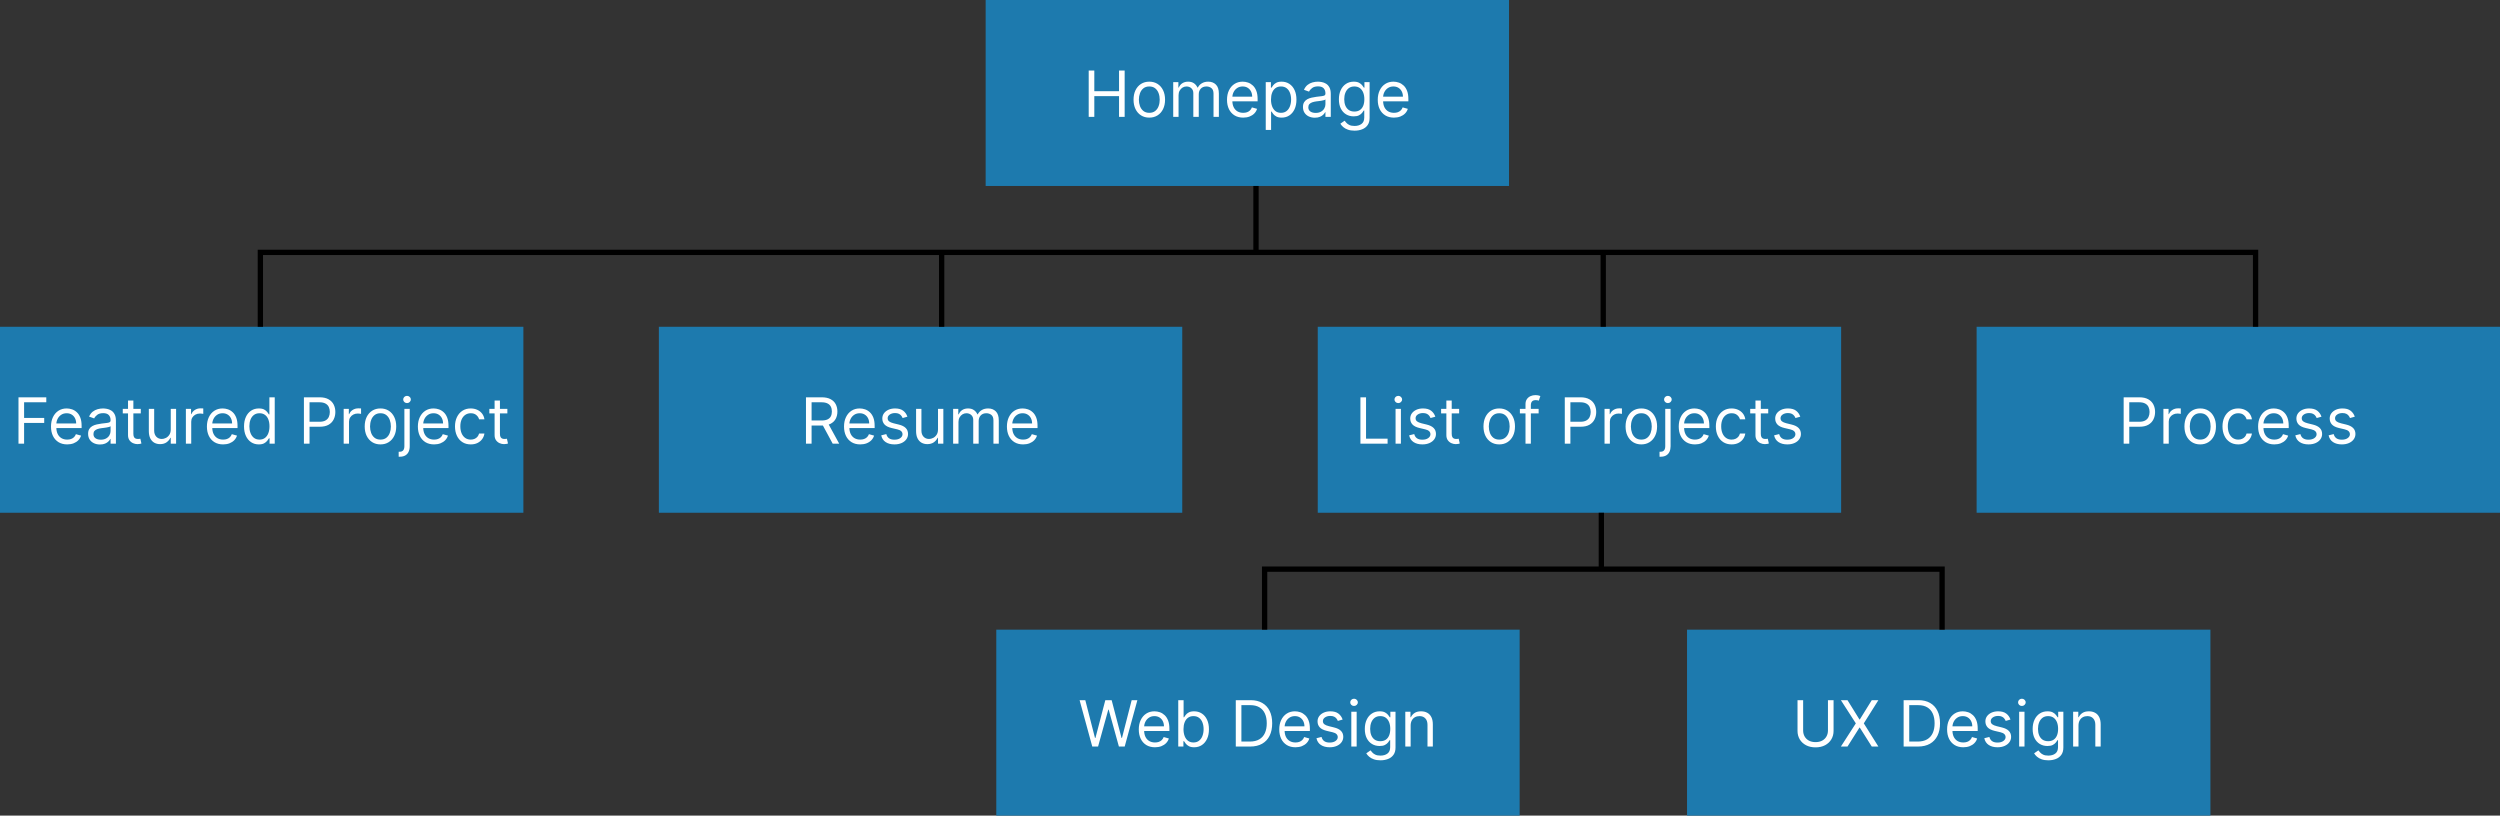 <svg width="941" height="307" viewBox="0 0 941 307" fill="none" xmlns="http://www.w3.org/2000/svg">
<rect x="0" y="0" width="941" height="307" fill="#333333" stroke="none"/>
<rect x="371" width="197" height="70" fill="#1D7AAE"/>
<path d="M409.786 44V26.546H411.899V34.318H421.206V26.546H423.32V44H421.206V36.193H411.899V44H409.786ZM432.597 44.273C431.415 44.273 430.378 43.992 429.486 43.429C428.599 42.867 427.906 42.08 427.406 41.068C426.912 40.057 426.665 38.875 426.665 37.523C426.665 36.159 426.912 34.969 427.406 33.952C427.906 32.935 428.599 32.145 429.486 31.582C430.378 31.02 431.415 30.739 432.597 30.739C433.778 30.739 434.813 31.02 435.699 31.582C436.591 32.145 437.284 32.935 437.778 33.952C438.278 34.969 438.528 36.159 438.528 37.523C438.528 38.875 438.278 40.057 437.778 41.068C437.284 42.08 436.591 42.867 435.699 43.429C434.813 43.992 433.778 44.273 432.597 44.273ZM432.597 42.466C433.494 42.466 434.233 42.236 434.812 41.776C435.392 41.315 435.821 40.71 436.099 39.96C436.378 39.21 436.517 38.398 436.517 37.523C436.517 36.648 436.378 35.832 436.099 35.077C435.821 34.321 435.392 33.71 434.812 33.244C434.233 32.778 433.494 32.545 432.597 32.545C431.699 32.545 430.96 32.778 430.381 33.244C429.801 33.71 429.372 34.321 429.094 35.077C428.815 35.832 428.676 36.648 428.676 37.523C428.676 38.398 428.815 39.21 429.094 39.96C429.372 40.71 429.801 41.315 430.381 41.776C430.96 42.236 431.699 42.466 432.597 42.466ZM441.599 44V30.909H443.542V32.955H443.712C443.985 32.256 444.425 31.713 445.033 31.327C445.641 30.935 446.371 30.739 447.224 30.739C448.087 30.739 448.806 30.935 449.38 31.327C449.96 31.713 450.411 32.256 450.735 32.955H450.871C451.207 32.278 451.71 31.741 452.38 31.344C453.05 30.94 453.854 30.739 454.792 30.739C455.962 30.739 456.92 31.105 457.664 31.838C458.408 32.565 458.781 33.699 458.781 35.239V44H456.769V35.239C456.769 34.273 456.505 33.582 455.977 33.168C455.448 32.753 454.826 32.545 454.11 32.545C453.19 32.545 452.477 32.824 451.971 33.381C451.465 33.932 451.212 34.631 451.212 35.477V44H449.167V35.034C449.167 34.29 448.925 33.69 448.442 33.236C447.96 32.776 447.337 32.545 446.576 32.545C446.053 32.545 445.565 32.685 445.11 32.963C444.661 33.242 444.298 33.628 444.019 34.122C443.746 34.611 443.61 35.176 443.61 35.818V44H441.599ZM467.947 44.273C466.685 44.273 465.597 43.994 464.683 43.438C463.773 42.875 463.072 42.091 462.577 41.085C462.089 40.074 461.844 38.898 461.844 37.557C461.844 36.216 462.089 35.034 462.577 34.011C463.072 32.983 463.759 32.182 464.64 31.608C465.526 31.028 466.56 30.739 467.742 30.739C468.424 30.739 469.097 30.852 469.762 31.079C470.427 31.307 471.032 31.676 471.577 32.188C472.123 32.693 472.558 33.364 472.881 34.199C473.205 35.034 473.367 36.062 473.367 37.284V38.136H463.276V36.398H471.322C471.322 35.659 471.174 35 470.879 34.42C470.589 33.841 470.174 33.383 469.634 33.048C469.1 32.713 468.469 32.545 467.742 32.545C466.941 32.545 466.248 32.744 465.663 33.142C465.083 33.534 464.637 34.045 464.325 34.676C464.012 35.307 463.856 35.983 463.856 36.705V37.864C463.856 38.852 464.026 39.69 464.367 40.378C464.714 41.06 465.194 41.58 465.808 41.938C466.421 42.29 467.134 42.466 467.947 42.466C468.475 42.466 468.952 42.392 469.379 42.244C469.81 42.091 470.183 41.864 470.495 41.562C470.808 41.256 471.049 40.875 471.219 40.42L473.163 40.966C472.958 41.625 472.614 42.205 472.131 42.705C471.648 43.199 471.052 43.585 470.342 43.864C469.631 44.136 468.833 44.273 467.947 44.273ZM476.427 48.909V30.909H478.37V32.989H478.609C478.756 32.761 478.961 32.472 479.222 32.119C479.489 31.761 479.87 31.443 480.364 31.165C480.864 30.881 481.54 30.739 482.393 30.739C483.495 30.739 484.467 31.014 485.308 31.565C486.148 32.117 486.805 32.898 487.276 33.909C487.748 34.92 487.984 36.114 487.984 37.489C487.984 38.875 487.748 40.077 487.276 41.094C486.805 42.105 486.151 42.889 485.316 43.446C484.481 43.997 483.518 44.273 482.427 44.273C481.586 44.273 480.913 44.133 480.407 43.855C479.901 43.571 479.512 43.25 479.239 42.892C478.967 42.528 478.756 42.227 478.609 41.989H478.438V48.909H476.427ZM478.404 37.455C478.404 38.443 478.549 39.315 478.839 40.071C479.129 40.821 479.552 41.409 480.109 41.835C480.665 42.256 481.347 42.466 482.154 42.466C482.995 42.466 483.697 42.244 484.259 41.801C484.827 41.352 485.254 40.75 485.538 39.994C485.827 39.233 485.972 38.386 485.972 37.455C485.972 36.534 485.83 35.705 485.546 34.966C485.268 34.222 484.844 33.633 484.276 33.202C483.714 32.764 483.006 32.545 482.154 32.545C481.336 32.545 480.648 32.753 480.092 33.168C479.535 33.577 479.114 34.151 478.83 34.889C478.546 35.622 478.404 36.477 478.404 37.455ZM494.904 44.307C494.075 44.307 493.322 44.151 492.646 43.838C491.969 43.52 491.433 43.062 491.035 42.466C490.637 41.864 490.438 41.136 490.438 40.284C490.438 39.534 490.586 38.926 490.881 38.46C491.177 37.989 491.572 37.619 492.066 37.352C492.56 37.085 493.106 36.886 493.702 36.756C494.305 36.619 494.91 36.511 495.518 36.432C496.313 36.33 496.958 36.253 497.452 36.202C497.952 36.145 498.316 36.051 498.543 35.92C498.776 35.79 498.893 35.562 498.893 35.239V35.17C498.893 34.33 498.663 33.676 498.202 33.21C497.748 32.744 497.058 32.511 496.131 32.511C495.171 32.511 494.418 32.722 493.873 33.142C493.327 33.562 492.944 34.011 492.722 34.489L490.813 33.807C491.154 33.011 491.609 32.392 492.177 31.949C492.751 31.5 493.376 31.188 494.052 31.011C494.734 30.829 495.404 30.739 496.063 30.739C496.484 30.739 496.967 30.79 497.512 30.892C498.063 30.989 498.594 31.19 499.106 31.497C499.623 31.804 500.052 32.267 500.393 32.886C500.734 33.506 500.904 34.335 500.904 35.375V44H498.893V42.227H498.79C498.654 42.511 498.427 42.815 498.109 43.139C497.79 43.463 497.367 43.739 496.839 43.966C496.31 44.193 495.665 44.307 494.904 44.307ZM495.211 42.5C496.006 42.5 496.677 42.344 497.222 42.031C497.773 41.719 498.188 41.315 498.467 40.821C498.751 40.327 498.893 39.807 498.893 39.261V37.42C498.808 37.523 498.62 37.617 498.33 37.702C498.046 37.781 497.717 37.852 497.342 37.915C496.972 37.972 496.612 38.023 496.259 38.068C495.913 38.108 495.631 38.142 495.415 38.17C494.893 38.239 494.404 38.349 493.95 38.503C493.501 38.651 493.137 38.875 492.859 39.176C492.586 39.472 492.45 39.875 492.45 40.386C492.45 41.085 492.708 41.614 493.225 41.972C493.748 42.324 494.41 42.5 495.211 42.5ZM509.859 49.182C508.888 49.182 508.053 49.057 507.354 48.807C506.655 48.562 506.072 48.239 505.607 47.835C505.146 47.438 504.78 47.011 504.507 46.557L506.109 45.432C506.291 45.67 506.521 45.943 506.8 46.25C507.078 46.562 507.459 46.832 507.942 47.06C508.43 47.293 509.07 47.409 509.859 47.409C510.916 47.409 511.788 47.153 512.476 46.642C513.163 46.131 513.507 45.33 513.507 44.239V41.58H513.337C513.189 41.818 512.979 42.114 512.706 42.466C512.439 42.812 512.053 43.122 511.547 43.395C511.047 43.662 510.371 43.795 509.518 43.795C508.462 43.795 507.513 43.545 506.672 43.045C505.837 42.545 505.175 41.818 504.686 40.864C504.203 39.909 503.962 38.75 503.962 37.386C503.962 36.045 504.197 34.878 504.669 33.883C505.141 32.883 505.797 32.111 506.638 31.565C507.479 31.014 508.45 30.739 509.553 30.739C510.405 30.739 511.081 30.881 511.581 31.165C512.087 31.443 512.473 31.761 512.74 32.119C513.013 32.472 513.223 32.761 513.371 32.989H513.575V30.909H515.518V44.375C515.518 45.5 515.263 46.415 514.751 47.119C514.246 47.83 513.564 48.349 512.706 48.679C511.854 49.014 510.905 49.182 509.859 49.182ZM509.791 41.989C510.598 41.989 511.28 41.804 511.837 41.435C512.393 41.065 512.817 40.534 513.107 39.841C513.396 39.148 513.541 38.318 513.541 37.352C513.541 36.409 513.399 35.577 513.115 34.855C512.831 34.133 512.411 33.568 511.854 33.159C511.297 32.75 510.609 32.545 509.791 32.545C508.939 32.545 508.229 32.761 507.661 33.193C507.098 33.625 506.675 34.205 506.391 34.932C506.112 35.659 505.973 36.466 505.973 37.352C505.973 38.261 506.115 39.065 506.399 39.764C506.689 40.457 507.115 41.003 507.678 41.401C508.246 41.793 508.95 41.989 509.791 41.989ZM524.689 44.273C523.428 44.273 522.339 43.994 521.425 43.438C520.516 42.875 519.814 42.091 519.32 41.085C518.831 40.074 518.587 38.898 518.587 37.557C518.587 36.216 518.831 35.034 519.32 34.011C519.814 32.983 520.501 32.182 521.382 31.608C522.268 31.028 523.303 30.739 524.484 30.739C525.166 30.739 525.839 30.852 526.504 31.079C527.169 31.307 527.774 31.676 528.32 32.188C528.865 32.693 529.3 33.364 529.624 34.199C529.947 35.034 530.109 36.062 530.109 37.284V38.136H520.018V36.398H528.064C528.064 35.659 527.916 35 527.621 34.42C527.331 33.841 526.916 33.383 526.376 33.048C525.842 32.713 525.212 32.545 524.484 32.545C523.683 32.545 522.99 32.744 522.405 33.142C521.825 33.534 521.379 34.045 521.067 34.676C520.754 35.307 520.598 35.983 520.598 36.705V37.864C520.598 38.852 520.768 39.69 521.109 40.378C521.456 41.06 521.936 41.58 522.55 41.938C523.163 42.29 523.876 42.466 524.689 42.466C525.217 42.466 525.695 42.392 526.121 42.244C526.553 42.091 526.925 41.864 527.237 41.562C527.55 41.256 527.791 40.875 527.962 40.42L529.905 40.966C529.7 41.625 529.357 42.205 528.874 42.705C528.391 43.199 527.794 43.585 527.084 43.864C526.374 44.136 525.575 44.273 524.689 44.273Z" fill="white"/>
<rect y="123" width="197" height="70" fill="#1D7AAE"/>
<path d="M6.957 167V149.545H17.423V151.42H9.071V157.318H16.639V159.193H9.071V167H6.957ZM25.298 167.273C24.037 167.273 22.949 166.994 22.034 166.438C21.125 165.875 20.423 165.091 19.929 164.085C19.44 163.074 19.196 161.898 19.196 160.557C19.196 159.216 19.44 158.034 19.929 157.011C20.423 155.983 21.111 155.182 21.991 154.608C22.878 154.028 23.912 153.739 25.094 153.739C25.776 153.739 26.449 153.852 27.114 154.08C27.778 154.307 28.384 154.676 28.929 155.188C29.474 155.693 29.909 156.364 30.233 157.199C30.557 158.034 30.719 159.062 30.719 160.284V161.136H20.628V159.398H28.673C28.673 158.659 28.526 158 28.23 157.42C27.94 156.841 27.526 156.384 26.986 156.048C26.452 155.713 25.821 155.545 25.094 155.545C24.293 155.545 23.599 155.744 23.014 156.142C22.435 156.534 21.989 157.045 21.676 157.676C21.364 158.307 21.207 158.983 21.207 159.705V160.864C21.207 161.852 21.378 162.69 21.719 163.378C22.065 164.06 22.546 164.58 23.159 164.938C23.773 165.29 24.486 165.466 25.298 165.466C25.827 165.466 26.304 165.392 26.73 165.244C27.162 165.091 27.534 164.864 27.847 164.562C28.159 164.256 28.401 163.875 28.571 163.42L30.514 163.966C30.31 164.625 29.966 165.205 29.483 165.705C29 166.199 28.403 166.585 27.693 166.864C26.983 167.136 26.185 167.273 25.298 167.273ZM37.631 167.307C36.801 167.307 36.048 167.151 35.372 166.838C34.696 166.52 34.159 166.062 33.761 165.466C33.364 164.864 33.165 164.136 33.165 163.284C33.165 162.534 33.312 161.926 33.608 161.46C33.903 160.989 34.298 160.619 34.793 160.352C35.287 160.085 35.832 159.886 36.429 159.756C37.031 159.619 37.636 159.511 38.244 159.432C39.04 159.33 39.685 159.253 40.179 159.202C40.679 159.145 41.043 159.051 41.27 158.92C41.503 158.79 41.619 158.562 41.619 158.239V158.17C41.619 157.33 41.389 156.676 40.929 156.21C40.474 155.744 39.784 155.511 38.858 155.511C37.898 155.511 37.145 155.722 36.599 156.142C36.054 156.562 35.67 157.011 35.449 157.489L33.54 156.807C33.881 156.011 34.335 155.392 34.903 154.949C35.477 154.5 36.102 154.187 36.778 154.011C37.46 153.83 38.131 153.739 38.79 153.739C39.21 153.739 39.693 153.79 40.239 153.892C40.79 153.989 41.321 154.19 41.832 154.497C42.349 154.804 42.778 155.267 43.119 155.886C43.46 156.506 43.631 157.335 43.631 158.375V167H41.619V165.227H41.517C41.381 165.511 41.153 165.815 40.835 166.139C40.517 166.463 40.094 166.739 39.565 166.966C39.037 167.193 38.392 167.307 37.631 167.307ZM37.938 165.5C38.733 165.5 39.403 165.344 39.949 165.031C40.5 164.719 40.915 164.315 41.193 163.821C41.477 163.327 41.619 162.807 41.619 162.261V160.42C41.534 160.523 41.347 160.616 41.057 160.702C40.773 160.781 40.443 160.852 40.068 160.915C39.699 160.972 39.338 161.023 38.986 161.068C38.639 161.108 38.358 161.142 38.142 161.17C37.619 161.239 37.131 161.349 36.676 161.503C36.227 161.651 35.864 161.875 35.585 162.176C35.312 162.472 35.176 162.875 35.176 163.386C35.176 164.085 35.435 164.614 35.952 164.972C36.474 165.324 37.136 165.5 37.938 165.5ZM52.995 153.909V155.614H46.211V153.909H52.995ZM48.188 150.773H50.2V163.25C50.2 163.818 50.282 164.244 50.447 164.528C50.617 164.807 50.833 164.994 51.094 165.091C51.361 165.182 51.643 165.227 51.938 165.227C52.16 165.227 52.342 165.216 52.484 165.193C52.626 165.165 52.739 165.142 52.825 165.125L53.234 166.932C53.097 166.983 52.907 167.034 52.663 167.085C52.418 167.142 52.109 167.17 51.734 167.17C51.166 167.17 50.609 167.048 50.063 166.804C49.523 166.56 49.075 166.188 48.717 165.688C48.364 165.188 48.188 164.557 48.188 163.795V150.773ZM64.271 161.648V153.909H66.282V167H64.271V164.784H64.134C63.827 165.449 63.35 166.014 62.702 166.48C62.055 166.94 61.236 167.17 60.248 167.17C59.43 167.17 58.702 166.991 58.066 166.634C57.43 166.27 56.93 165.724 56.566 164.997C56.202 164.264 56.021 163.341 56.021 162.227V153.909H58.032V162.091C58.032 163.045 58.299 163.807 58.833 164.375C59.373 164.943 60.06 165.227 60.896 165.227C61.396 165.227 61.904 165.099 62.421 164.844C62.944 164.588 63.381 164.196 63.734 163.668C64.092 163.139 64.271 162.466 64.271 161.648ZM69.966 167V153.909H71.909V155.886H72.046C72.284 155.239 72.716 154.713 73.341 154.31C73.966 153.906 74.671 153.705 75.454 153.705C75.602 153.705 75.787 153.707 76.008 153.713C76.23 153.719 76.398 153.727 76.511 153.739V155.784C76.443 155.767 76.287 155.741 76.043 155.707C75.804 155.668 75.551 155.648 75.284 155.648C74.648 155.648 74.079 155.781 73.579 156.048C73.085 156.31 72.693 156.673 72.403 157.139C72.119 157.599 71.977 158.125 71.977 158.716V167H69.966ZM83.986 167.273C82.724 167.273 81.636 166.994 80.722 166.438C79.812 165.875 79.111 165.091 78.617 164.085C78.128 163.074 77.883 161.898 77.883 160.557C77.883 159.216 78.128 158.034 78.617 157.011C79.111 155.983 79.798 155.182 80.679 154.608C81.565 154.028 82.599 153.739 83.781 153.739C84.463 153.739 85.136 153.852 85.801 154.08C86.466 154.307 87.071 154.676 87.617 155.188C88.162 155.693 88.597 156.364 88.921 157.199C89.244 158.034 89.406 159.062 89.406 160.284V161.136H79.315V159.398H87.361C87.361 158.659 87.213 158 86.918 157.42C86.628 156.841 86.213 156.384 85.673 156.048C85.139 155.713 84.508 155.545 83.781 155.545C82.98 155.545 82.287 155.744 81.702 156.142C81.122 156.534 80.676 157.045 80.364 157.676C80.051 158.307 79.895 158.983 79.895 159.705V160.864C79.895 161.852 80.065 162.69 80.406 163.378C80.753 164.06 81.233 164.58 81.847 164.938C82.46 165.29 83.173 165.466 83.986 165.466C84.514 165.466 84.992 165.392 85.418 165.244C85.849 165.091 86.222 164.864 86.534 164.562C86.847 164.256 87.088 163.875 87.258 163.42L89.202 163.966C88.997 164.625 88.653 165.205 88.171 165.705C87.688 166.199 87.091 166.585 86.381 166.864C85.671 167.136 84.872 167.273 83.986 167.273ZM97.409 167.273C96.318 167.273 95.355 166.997 94.52 166.446C93.685 165.889 93.031 165.105 92.56 164.094C92.088 163.077 91.852 161.875 91.852 160.489C91.852 159.114 92.088 157.92 92.56 156.909C93.031 155.898 93.688 155.116 94.528 154.565C95.369 154.014 96.341 153.739 97.443 153.739C98.296 153.739 98.969 153.881 99.463 154.165C99.963 154.443 100.344 154.761 100.605 155.119C100.872 155.472 101.08 155.761 101.227 155.989H101.398V149.545H103.409V167H101.466V164.989H101.227C101.08 165.227 100.869 165.528 100.597 165.892C100.324 166.25 99.935 166.571 99.429 166.855C98.923 167.134 98.25 167.273 97.409 167.273ZM97.682 165.466C98.489 165.466 99.171 165.256 99.727 164.835C100.284 164.409 100.707 163.821 100.997 163.071C101.287 162.315 101.432 161.443 101.432 160.455C101.432 159.477 101.29 158.622 101.006 157.889C100.722 157.151 100.301 156.577 99.744 156.168C99.188 155.753 98.5 155.545 97.682 155.545C96.829 155.545 96.119 155.764 95.551 156.202C94.989 156.634 94.565 157.222 94.281 157.966C94.003 158.705 93.864 159.534 93.864 160.455C93.864 161.386 94.006 162.233 94.29 162.994C94.579 163.75 95.006 164.352 95.568 164.801C96.136 165.244 96.841 165.466 97.682 165.466ZM114.395 167V149.545H120.293C121.662 149.545 122.781 149.793 123.651 150.287C124.526 150.776 125.173 151.438 125.594 152.273C126.014 153.108 126.224 154.04 126.224 155.068C126.224 156.097 126.014 157.031 125.594 157.872C125.179 158.713 124.537 159.384 123.668 159.884C122.798 160.378 121.685 160.625 120.327 160.625H116.099V158.75H120.259C121.196 158.75 121.949 158.588 122.517 158.264C123.085 157.94 123.497 157.503 123.753 156.952C124.014 156.395 124.145 155.767 124.145 155.068C124.145 154.369 124.014 153.744 123.753 153.193C123.497 152.642 123.082 152.21 122.509 151.898C121.935 151.58 121.173 151.42 120.224 151.42H116.509V167H114.395ZM129.357 167V153.909H131.3V155.886H131.436C131.675 155.239 132.107 154.713 132.732 154.31C133.357 153.906 134.061 153.705 134.845 153.705C134.993 153.705 135.178 153.707 135.399 153.713C135.621 153.719 135.788 153.727 135.902 153.739V155.784C135.834 155.767 135.678 155.741 135.433 155.707C135.195 155.668 134.942 155.648 134.675 155.648C134.038 155.648 133.47 155.781 132.97 156.048C132.476 156.31 132.084 156.673 131.794 157.139C131.51 157.599 131.368 158.125 131.368 158.716V167H129.357ZM143.206 167.273C142.024 167.273 140.987 166.991 140.095 166.429C139.209 165.866 138.516 165.08 138.016 164.068C137.521 163.057 137.274 161.875 137.274 160.523C137.274 159.159 137.521 157.969 138.016 156.952C138.516 155.935 139.209 155.145 140.095 154.582C140.987 154.02 142.024 153.739 143.206 153.739C144.388 153.739 145.422 154.02 146.308 154.582C147.2 155.145 147.893 155.935 148.388 156.952C148.888 157.969 149.138 159.159 149.138 160.523C149.138 161.875 148.888 163.057 148.388 164.068C147.893 165.08 147.2 165.866 146.308 166.429C145.422 166.991 144.388 167.273 143.206 167.273ZM143.206 165.466C144.104 165.466 144.842 165.236 145.422 164.776C146.001 164.315 146.43 163.71 146.709 162.96C146.987 162.21 147.126 161.398 147.126 160.523C147.126 159.648 146.987 158.832 146.709 158.077C146.43 157.321 146.001 156.71 145.422 156.244C144.842 155.778 144.104 155.545 143.206 155.545C142.308 155.545 141.57 155.778 140.99 156.244C140.411 156.71 139.982 157.321 139.703 158.077C139.425 158.832 139.286 159.648 139.286 160.523C139.286 161.398 139.425 162.21 139.703 162.96C139.982 163.71 140.411 164.315 140.99 164.776C141.57 165.236 142.308 165.466 143.206 165.466ZM152.208 153.909H154.219V167.955C154.219 168.761 154.08 169.46 153.802 170.051C153.529 170.642 153.114 171.099 152.558 171.423C152.006 171.747 151.31 171.909 150.469 171.909C150.401 171.909 150.333 171.909 150.265 171.909C150.197 171.909 150.129 171.909 150.06 171.909V170.034C150.129 170.034 150.191 170.034 150.248 170.034C150.305 170.034 150.367 170.034 150.435 170.034C151.049 170.034 151.498 169.852 151.782 169.489C152.066 169.131 152.208 168.619 152.208 167.955V153.909ZM153.197 151.727C152.805 151.727 152.467 151.594 152.183 151.327C151.904 151.06 151.765 150.739 151.765 150.364C151.765 149.989 151.904 149.668 152.183 149.401C152.467 149.134 152.805 149 153.197 149C153.589 149 153.924 149.134 154.202 149.401C154.487 149.668 154.629 149.989 154.629 150.364C154.629 150.739 154.487 151.06 154.202 151.327C153.924 151.594 153.589 151.727 153.197 151.727ZM163.392 167.273C162.131 167.273 161.043 166.994 160.128 166.438C159.219 165.875 158.517 165.091 158.023 164.085C157.534 163.074 157.29 161.898 157.29 160.557C157.29 159.216 157.534 158.034 158.023 157.011C158.517 155.983 159.205 155.182 160.085 154.608C160.972 154.028 162.006 153.739 163.188 153.739C163.869 153.739 164.543 153.852 165.207 154.08C165.872 154.307 166.477 154.676 167.023 155.188C167.568 155.693 168.003 156.364 168.327 157.199C168.651 158.034 168.812 159.062 168.812 160.284V161.136H158.722V159.398H166.767C166.767 158.659 166.619 158 166.324 157.42C166.034 156.841 165.619 156.384 165.08 156.048C164.545 155.713 163.915 155.545 163.188 155.545C162.386 155.545 161.693 155.744 161.108 156.142C160.528 156.534 160.082 157.045 159.77 157.676C159.457 158.307 159.301 158.983 159.301 159.705V160.864C159.301 161.852 159.472 162.69 159.812 163.378C160.159 164.06 160.639 164.58 161.253 164.938C161.866 165.29 162.58 165.466 163.392 165.466C163.92 165.466 164.398 165.392 164.824 165.244C165.256 165.091 165.628 164.864 165.94 164.562C166.253 164.256 166.494 163.875 166.665 163.42L168.608 163.966C168.403 164.625 168.06 165.205 167.577 165.705C167.094 166.199 166.497 166.585 165.787 166.864C165.077 167.136 164.278 167.273 163.392 167.273ZM177.19 167.273C175.963 167.273 174.906 166.983 174.02 166.403C173.134 165.824 172.452 165.026 171.974 164.009C171.497 162.991 171.259 161.83 171.259 160.523C171.259 159.193 171.503 158.02 171.991 157.003C172.486 155.98 173.173 155.182 174.054 154.608C174.94 154.028 175.974 153.739 177.156 153.739C178.077 153.739 178.906 153.909 179.645 154.25C180.384 154.591 180.989 155.068 181.46 155.682C181.932 156.295 182.224 157.011 182.338 157.83H180.327C180.173 157.233 179.832 156.705 179.304 156.244C178.781 155.778 178.077 155.545 177.19 155.545C176.406 155.545 175.719 155.75 175.128 156.159C174.543 156.562 174.085 157.134 173.756 157.872C173.432 158.605 173.27 159.466 173.27 160.455C173.27 161.466 173.429 162.347 173.747 163.097C174.071 163.847 174.526 164.429 175.111 164.844C175.702 165.259 176.395 165.466 177.19 165.466C177.713 165.466 178.188 165.375 178.614 165.193C179.04 165.011 179.401 164.75 179.696 164.409C179.991 164.068 180.202 163.659 180.327 163.182H182.338C182.224 163.955 181.943 164.651 181.494 165.27C181.051 165.884 180.463 166.372 179.73 166.736C179.003 167.094 178.156 167.273 177.19 167.273ZM190.972 153.909V155.614H184.188V153.909H190.972ZM186.165 150.773H188.176V163.25C188.176 163.818 188.259 164.244 188.423 164.528C188.594 164.807 188.81 164.994 189.071 165.091C189.338 165.182 189.619 165.227 189.915 165.227C190.136 165.227 190.318 165.216 190.46 165.193C190.602 165.165 190.716 165.142 190.801 165.125L191.21 166.932C191.074 166.983 190.884 167.034 190.639 167.085C190.395 167.142 190.085 167.17 189.71 167.17C189.142 167.17 188.585 167.048 188.04 166.804C187.5 166.56 187.051 166.188 186.693 165.688C186.341 165.188 186.165 164.557 186.165 163.795V150.773Z" fill="white"/>
<rect x="744" y="123" width="197" height="70" fill="#1D7AAE"/>
<path d="M799.344 167V149.545H805.242C806.611 149.545 807.73 149.793 808.6 150.287C809.475 150.776 810.123 151.438 810.543 152.273C810.963 153.108 811.174 154.04 811.174 155.068C811.174 156.097 810.963 157.031 810.543 157.872C810.128 158.713 809.486 159.384 808.617 159.884C807.748 160.378 806.634 160.625 805.276 160.625H801.049V158.75H805.208C806.145 158.75 806.898 158.588 807.466 158.264C808.034 157.94 808.446 157.503 808.702 156.952C808.963 156.395 809.094 155.767 809.094 155.068C809.094 154.369 808.963 153.744 808.702 153.193C808.446 152.642 808.032 152.21 807.458 151.898C806.884 151.58 806.123 151.42 805.174 151.42H801.458V167H799.344ZM814.306 167V153.909H816.249V155.886H816.385C816.624 155.239 817.056 154.713 817.681 154.31C818.306 153.906 819.01 153.705 819.794 153.705C819.942 153.705 820.127 153.707 820.348 153.713C820.57 153.719 820.738 153.727 820.851 153.739V155.784C820.783 155.767 820.627 155.741 820.382 155.707C820.144 155.668 819.891 155.648 819.624 155.648C818.988 155.648 818.419 155.781 817.919 156.048C817.425 156.31 817.033 156.673 816.743 157.139C816.459 157.599 816.317 158.125 816.317 158.716V167H814.306ZM828.155 167.273C826.973 167.273 825.936 166.991 825.044 166.429C824.158 165.866 823.465 165.08 822.965 164.068C822.471 163.057 822.223 161.875 822.223 160.523C822.223 159.159 822.471 157.969 822.965 156.952C823.465 155.935 824.158 155.145 825.044 154.582C825.936 154.02 826.973 153.739 828.155 153.739C829.337 153.739 830.371 154.02 831.257 154.582C832.15 155.145 832.843 155.935 833.337 156.952C833.837 157.969 834.087 159.159 834.087 160.523C834.087 161.875 833.837 163.057 833.337 164.068C832.843 165.08 832.15 165.866 831.257 166.429C830.371 166.991 829.337 167.273 828.155 167.273ZM828.155 165.466C829.053 165.466 829.792 165.236 830.371 164.776C830.951 164.315 831.38 163.71 831.658 162.96C831.936 162.21 832.076 161.398 832.076 160.523C832.076 159.648 831.936 158.832 831.658 158.077C831.38 157.321 830.951 156.71 830.371 156.244C829.792 155.778 829.053 155.545 828.155 155.545C827.257 155.545 826.519 155.778 825.939 156.244C825.36 156.71 824.931 157.321 824.652 158.077C824.374 158.832 824.235 159.648 824.235 160.523C824.235 161.398 824.374 162.21 824.652 162.96C824.931 163.71 825.36 164.315 825.939 164.776C826.519 165.236 827.257 165.466 828.155 165.466ZM842.475 167.273C841.248 167.273 840.191 166.983 839.305 166.403C838.419 165.824 837.737 165.026 837.26 164.009C836.782 162.991 836.544 161.83 836.544 160.523C836.544 159.193 836.788 158.02 837.277 157.003C837.771 155.98 838.458 155.182 839.339 154.608C840.225 154.028 841.26 153.739 842.441 153.739C843.362 153.739 844.191 153.909 844.93 154.25C845.669 154.591 846.274 155.068 846.745 155.682C847.217 156.295 847.51 157.011 847.623 157.83H845.612C845.458 157.233 845.118 156.705 844.589 156.244C844.066 155.778 843.362 155.545 842.475 155.545C841.691 155.545 841.004 155.75 840.413 156.159C839.828 156.562 839.37 157.134 839.041 157.872C838.717 158.605 838.555 159.466 838.555 160.455C838.555 161.466 838.714 162.347 839.032 163.097C839.356 163.847 839.811 164.429 840.396 164.844C840.987 165.259 841.68 165.466 842.475 165.466C842.998 165.466 843.473 165.375 843.899 165.193C844.325 165.011 844.686 164.75 844.981 164.409C845.277 164.068 845.487 163.659 845.612 163.182H847.623C847.51 163.955 847.228 164.651 846.779 165.27C846.336 165.884 845.748 166.372 845.015 166.736C844.288 167.094 843.441 167.273 842.475 167.273ZM856.052 167.273C854.791 167.273 853.703 166.994 852.788 166.438C851.879 165.875 851.177 165.091 850.683 164.085C850.194 163.074 849.95 161.898 849.95 160.557C849.95 159.216 850.194 158.034 850.683 157.011C851.177 155.983 851.865 155.182 852.745 154.608C853.632 154.028 854.666 153.739 855.848 153.739C856.529 153.739 857.203 153.852 857.868 154.08C858.532 154.307 859.137 154.676 859.683 155.188C860.228 155.693 860.663 156.364 860.987 157.199C861.311 158.034 861.473 159.062 861.473 160.284V161.136H851.382V159.398H859.427C859.427 158.659 859.279 158 858.984 157.42C858.694 156.841 858.279 156.384 857.74 156.048C857.206 155.713 856.575 155.545 855.848 155.545C855.047 155.545 854.353 155.744 853.768 156.142C853.189 156.534 852.743 157.045 852.43 157.676C852.118 158.307 851.961 158.983 851.961 159.705V160.864C851.961 161.852 852.132 162.69 852.473 163.378C852.819 164.06 853.299 164.58 853.913 164.938C854.527 165.29 855.24 165.466 856.052 165.466C856.581 165.466 857.058 165.392 857.484 165.244C857.916 165.091 858.288 164.864 858.6 164.562C858.913 164.256 859.154 163.875 859.325 163.42L861.268 163.966C861.064 164.625 860.72 165.205 860.237 165.705C859.754 166.199 859.157 166.585 858.447 166.864C857.737 167.136 856.939 167.273 856.052 167.273ZM873.805 156.841L871.998 157.352C871.885 157.051 871.717 156.759 871.495 156.474C871.279 156.185 870.984 155.946 870.609 155.759C870.234 155.571 869.754 155.477 869.169 155.477C868.368 155.477 867.7 155.662 867.166 156.031C866.637 156.395 866.373 156.858 866.373 157.42C866.373 157.92 866.555 158.315 866.919 158.605C867.282 158.895 867.85 159.136 868.623 159.33L870.566 159.807C871.737 160.091 872.609 160.526 873.183 161.111C873.757 161.69 874.044 162.437 874.044 163.352C874.044 164.102 873.828 164.773 873.396 165.364C872.97 165.955 872.373 166.42 871.606 166.761C870.839 167.102 869.947 167.273 868.93 167.273C867.595 167.273 866.49 166.983 865.615 166.403C864.74 165.824 864.186 164.977 863.953 163.864L865.862 163.386C866.044 164.091 866.387 164.619 866.893 164.972C867.404 165.324 868.072 165.5 868.896 165.5C869.833 165.5 870.578 165.301 871.129 164.903C871.686 164.5 871.964 164.017 871.964 163.455C871.964 163 871.805 162.619 871.487 162.312C871.169 162 870.68 161.767 870.021 161.614L867.839 161.102C866.64 160.818 865.76 160.378 865.197 159.781C864.64 159.179 864.362 158.426 864.362 157.523C864.362 156.784 864.569 156.131 864.984 155.562C865.404 154.994 865.975 154.548 866.697 154.224C867.424 153.901 868.248 153.739 869.169 153.739C870.464 153.739 871.481 154.023 872.22 154.591C872.964 155.159 873.493 155.909 873.805 156.841ZM886.344 156.841L884.537 157.352C884.424 157.051 884.256 156.759 884.034 156.474C883.819 156.185 883.523 155.946 883.148 155.759C882.773 155.571 882.293 155.477 881.708 155.477C880.907 155.477 880.239 155.662 879.705 156.031C879.176 156.395 878.912 156.858 878.912 157.42C878.912 157.92 879.094 158.315 879.458 158.605C879.821 158.895 880.39 159.136 881.162 159.33L883.105 159.807C884.276 160.091 885.148 160.526 885.722 161.111C886.296 161.69 886.583 162.437 886.583 163.352C886.583 164.102 886.367 164.773 885.935 165.364C885.509 165.955 884.912 166.42 884.145 166.761C883.378 167.102 882.486 167.273 881.469 167.273C880.134 167.273 879.029 166.983 878.154 166.403C877.279 165.824 876.725 164.977 876.492 163.864L878.401 163.386C878.583 164.091 878.926 164.619 879.432 164.972C879.944 165.324 880.611 165.5 881.435 165.5C882.373 165.5 883.117 165.301 883.668 164.903C884.225 164.5 884.503 164.017 884.503 163.455C884.503 163 884.344 162.619 884.026 162.312C883.708 162 883.219 161.767 882.56 161.614L880.378 161.102C879.179 160.818 878.299 160.378 877.736 159.781C877.179 159.179 876.901 158.426 876.901 157.523C876.901 156.784 877.108 156.131 877.523 155.562C877.944 154.994 878.515 154.548 879.236 154.224C879.963 153.901 880.787 153.739 881.708 153.739C883.003 153.739 884.02 154.023 884.759 154.591C885.503 155.159 886.032 155.909 886.344 156.841Z" fill="white"/>
<rect x="496" y="123" width="197" height="70" fill="#1D7AAE"/>
<path d="M512.063 167V149.545H514.176V165.125H522.29V167H512.063ZM525.29 167V153.909H527.301V167H525.29ZM526.313 151.727C525.921 151.727 525.583 151.594 525.299 151.327C525.02 151.06 524.881 150.739 524.881 150.364C524.881 149.989 525.02 149.668 525.299 149.401C525.583 149.134 525.921 149 526.313 149C526.705 149 527.04 149.134 527.319 149.401C527.603 149.668 527.745 149.989 527.745 150.364C527.745 150.739 527.603 151.06 527.319 151.327C527.04 151.594 526.705 151.727 526.313 151.727ZM540.258 156.841L538.451 157.352C538.338 157.051 538.17 156.759 537.949 156.474C537.733 156.185 537.437 155.946 537.062 155.759C536.687 155.571 536.207 155.477 535.622 155.477C534.821 155.477 534.153 155.662 533.619 156.031C533.091 156.395 532.826 156.858 532.826 157.42C532.826 157.92 533.008 158.315 533.372 158.605C533.735 158.895 534.304 159.136 535.076 159.33L537.02 159.807C538.19 160.091 539.062 160.526 539.636 161.111C540.21 161.69 540.497 162.437 540.497 163.352C540.497 164.102 540.281 164.773 539.849 165.364C539.423 165.955 538.826 166.42 538.059 166.761C537.292 167.102 536.4 167.273 535.383 167.273C534.048 167.273 532.943 166.983 532.068 166.403C531.193 165.824 530.639 164.977 530.406 163.864L532.315 163.386C532.497 164.091 532.841 164.619 533.346 164.972C533.858 165.324 534.525 165.5 535.349 165.5C536.287 165.5 537.031 165.301 537.582 164.903C538.139 164.5 538.417 164.017 538.417 163.455C538.417 163 538.258 162.619 537.94 162.312C537.622 162 537.133 161.767 536.474 161.614L534.292 161.102C533.093 160.818 532.213 160.378 531.65 159.781C531.093 159.179 530.815 158.426 530.815 157.523C530.815 156.784 531.022 156.131 531.437 155.562C531.858 154.994 532.429 154.548 533.15 154.224C533.877 153.901 534.701 153.739 535.622 153.739C536.917 153.739 537.934 154.023 538.673 154.591C539.417 155.159 539.946 155.909 540.258 156.841ZM549.218 153.909V155.614H542.434V153.909H549.218ZM544.411 150.773H546.422V163.25C546.422 163.818 546.505 164.244 546.669 164.528C546.84 164.807 547.056 164.994 547.317 165.091C547.584 165.182 547.865 165.227 548.161 165.227C548.382 165.227 548.564 165.216 548.706 165.193C548.848 165.165 548.962 165.142 549.047 165.125L549.456 166.932C549.32 166.983 549.13 167.034 548.885 167.085C548.641 167.142 548.331 167.17 547.956 167.17C547.388 167.17 546.831 167.048 546.286 166.804C545.746 166.56 545.297 166.188 544.939 165.688C544.587 165.188 544.411 164.557 544.411 163.795V150.773ZM564.311 167.273C563.13 167.273 562.093 166.991 561.201 166.429C560.314 165.866 559.621 165.08 559.121 164.068C558.627 163.057 558.38 161.875 558.38 160.523C558.38 159.159 558.627 157.969 559.121 156.952C559.621 155.935 560.314 155.145 561.201 154.582C562.093 154.02 563.13 153.739 564.311 153.739C565.493 153.739 566.527 154.02 567.414 154.582C568.306 155.145 568.999 155.935 569.493 156.952C569.993 157.969 570.243 159.159 570.243 160.523C570.243 161.875 569.993 163.057 569.493 164.068C568.999 165.08 568.306 165.866 567.414 166.429C566.527 166.991 565.493 167.273 564.311 167.273ZM564.311 165.466C565.209 165.466 565.948 165.236 566.527 164.776C567.107 164.315 567.536 163.71 567.814 162.96C568.093 162.21 568.232 161.398 568.232 160.523C568.232 159.648 568.093 158.832 567.814 158.077C567.536 157.321 567.107 156.71 566.527 156.244C565.948 155.778 565.209 155.545 564.311 155.545C563.414 155.545 562.675 155.778 562.096 156.244C561.516 156.71 561.087 157.321 560.809 158.077C560.53 158.832 560.391 159.648 560.391 160.523C560.391 161.398 560.53 162.21 560.809 162.96C561.087 163.71 561.516 164.315 562.096 164.776C562.675 165.236 563.414 165.466 564.311 165.466ZM579.143 153.909V155.614H572.086V153.909H579.143ZM574.2 167V152.102C574.2 151.352 574.376 150.727 574.728 150.227C575.081 149.727 575.538 149.352 576.1 149.102C576.663 148.852 577.257 148.727 577.882 148.727C578.376 148.727 578.779 148.767 579.092 148.847C579.404 148.926 579.637 149 579.791 149.068L579.211 150.807C579.109 150.773 578.967 150.73 578.785 150.679C578.609 150.628 578.376 150.602 578.086 150.602C577.422 150.602 576.941 150.77 576.646 151.105C576.356 151.44 576.211 151.932 576.211 152.58V167H574.2ZM588.985 167V149.545H594.882C596.252 149.545 597.371 149.793 598.24 150.287C599.115 150.776 599.763 151.438 600.184 152.273C600.604 153.108 600.814 154.04 600.814 155.068C600.814 156.097 600.604 157.031 600.184 157.872C599.769 158.713 599.127 159.384 598.257 159.884C597.388 160.378 596.275 160.625 594.917 160.625H590.689V158.75H594.848C595.786 158.75 596.539 158.588 597.107 158.264C597.675 157.94 598.087 157.503 598.343 156.952C598.604 156.395 598.735 155.767 598.735 155.068C598.735 154.369 598.604 153.744 598.343 153.193C598.087 152.642 597.672 152.21 597.098 151.898C596.525 151.58 595.763 151.42 594.814 151.42H591.098V167H588.985ZM603.946 167V153.909H605.89V155.886H606.026C606.265 155.239 606.696 154.713 607.321 154.31C607.946 153.906 608.651 153.705 609.435 153.705C609.583 153.705 609.767 153.707 609.989 153.713C610.211 153.719 610.378 153.727 610.492 153.739V155.784C610.424 155.767 610.267 155.741 610.023 155.707C609.784 155.668 609.532 155.648 609.265 155.648C608.628 155.648 608.06 155.781 607.56 156.048C607.066 156.31 606.674 156.673 606.384 157.139C606.1 157.599 605.958 158.125 605.958 158.716V167H603.946ZM617.796 167.273C616.614 167.273 615.577 166.991 614.685 166.429C613.799 165.866 613.105 165.08 612.605 164.068C612.111 163.057 611.864 161.875 611.864 160.523C611.864 159.159 612.111 157.969 612.605 156.952C613.105 155.935 613.799 155.145 614.685 154.582C615.577 154.02 616.614 153.739 617.796 153.739C618.978 153.739 620.012 154.02 620.898 154.582C621.79 155.145 622.483 155.935 622.978 156.952C623.478 157.969 623.728 159.159 623.728 160.523C623.728 161.875 623.478 163.057 622.978 164.068C622.483 165.08 621.79 165.866 620.898 166.429C620.012 166.991 618.978 167.273 617.796 167.273ZM617.796 165.466C618.694 165.466 619.432 165.236 620.012 164.776C620.591 164.315 621.02 163.71 621.299 162.96C621.577 162.21 621.716 161.398 621.716 160.523C621.716 159.648 621.577 158.832 621.299 158.077C621.02 157.321 620.591 156.71 620.012 156.244C619.432 155.778 618.694 155.545 617.796 155.545C616.898 155.545 616.159 155.778 615.58 156.244C615 156.71 614.571 157.321 614.293 158.077C614.015 158.832 613.875 159.648 613.875 160.523C613.875 161.398 614.015 162.21 614.293 162.96C614.571 163.71 615 164.315 615.58 164.776C616.159 165.236 616.898 165.466 617.796 165.466ZM626.798 153.909H628.809V167.955C628.809 168.761 628.67 169.46 628.392 170.051C628.119 170.642 627.704 171.099 627.147 171.423C626.596 171.747 625.9 171.909 625.059 171.909C624.991 171.909 624.923 171.909 624.855 171.909C624.787 171.909 624.718 171.909 624.65 171.909V170.034C624.718 170.034 624.781 170.034 624.838 170.034C624.895 170.034 624.957 170.034 625.025 170.034C625.639 170.034 626.088 169.852 626.372 169.489C626.656 169.131 626.798 168.619 626.798 167.955V153.909ZM627.787 151.727C627.395 151.727 627.056 151.594 626.772 151.327C626.494 151.06 626.355 150.739 626.355 150.364C626.355 149.989 626.494 149.668 626.772 149.401C627.056 149.134 627.395 149 627.787 149C628.179 149 628.514 149.134 628.792 149.401C629.076 149.668 629.218 149.989 629.218 150.364C629.218 150.739 629.076 151.06 628.792 151.327C628.514 151.594 628.179 151.727 627.787 151.727ZM637.982 167.273C636.721 167.273 635.632 166.994 634.718 166.438C633.809 165.875 633.107 165.091 632.613 164.085C632.124 163.074 631.88 161.898 631.88 160.557C631.88 159.216 632.124 158.034 632.613 157.011C633.107 155.983 633.794 155.182 634.675 154.608C635.561 154.028 636.596 153.739 637.777 153.739C638.459 153.739 639.132 153.852 639.797 154.08C640.462 154.307 641.067 154.676 641.613 155.188C642.158 155.693 642.593 156.364 642.917 157.199C643.24 158.034 643.402 159.062 643.402 160.284V161.136H633.311V159.398H641.357C641.357 158.659 641.209 158 640.914 157.42C640.624 156.841 640.209 156.384 639.669 156.048C639.135 155.713 638.505 155.545 637.777 155.545C636.976 155.545 636.283 155.744 635.698 156.142C635.118 156.534 634.672 157.045 634.36 157.676C634.047 158.307 633.891 158.983 633.891 159.705V160.864C633.891 161.852 634.061 162.69 634.402 163.378C634.749 164.06 635.229 164.58 635.843 164.938C636.456 165.29 637.169 165.466 637.982 165.466C638.51 165.466 638.988 165.392 639.414 165.244C639.846 165.091 640.218 164.864 640.53 164.562C640.843 164.256 641.084 163.875 641.255 163.42L643.198 163.966C642.993 164.625 642.65 165.205 642.167 165.705C641.684 166.199 641.087 166.585 640.377 166.864C639.667 167.136 638.868 167.273 637.982 167.273ZM651.78 167.273C650.553 167.273 649.496 166.983 648.61 166.403C647.723 165.824 647.042 165.026 646.564 164.009C646.087 162.991 645.848 161.83 645.848 160.523C645.848 159.193 646.093 158.02 646.581 157.003C647.076 155.98 647.763 155.182 648.644 154.608C649.53 154.028 650.564 153.739 651.746 153.739C652.667 153.739 653.496 153.909 654.235 154.25C654.973 154.591 655.578 155.068 656.05 155.682C656.522 156.295 656.814 157.011 656.928 157.83H654.917C654.763 157.233 654.422 156.705 653.894 156.244C653.371 155.778 652.667 155.545 651.78 155.545C650.996 155.545 650.309 155.75 649.718 156.159C649.132 156.562 648.675 157.134 648.346 157.872C648.022 158.605 647.86 159.466 647.86 160.455C647.86 161.466 648.019 162.347 648.337 163.097C648.661 163.847 649.115 164.429 649.701 164.844C650.292 165.259 650.985 165.466 651.78 165.466C652.303 165.466 652.777 165.375 653.203 165.193C653.63 165.011 653.99 164.75 654.286 164.409C654.581 164.068 654.792 163.659 654.917 163.182H656.928C656.814 163.955 656.533 164.651 656.084 165.27C655.641 165.884 655.053 166.372 654.32 166.736C653.593 167.094 652.746 167.273 651.78 167.273ZM665.561 153.909V155.614H658.777V153.909H665.561ZM660.755 150.773H662.766V163.25C662.766 163.818 662.848 164.244 663.013 164.528C663.184 164.807 663.4 164.994 663.661 165.091C663.928 165.182 664.209 165.227 664.505 165.227C664.726 165.227 664.908 165.216 665.05 165.193C665.192 165.165 665.306 165.142 665.391 165.125L665.8 166.932C665.664 166.983 665.473 167.034 665.229 167.085C664.985 167.142 664.675 167.17 664.3 167.17C663.732 167.17 663.175 167.048 662.63 166.804C662.09 166.56 661.641 166.188 661.283 165.688C660.931 165.188 660.755 164.557 660.755 163.795V150.773ZM677.625 156.841L675.819 157.352C675.705 157.051 675.537 156.759 675.316 156.474C675.1 156.185 674.804 155.946 674.429 155.759C674.054 155.571 673.574 155.477 672.989 155.477C672.188 155.477 671.52 155.662 670.986 156.031C670.458 156.395 670.194 156.858 670.194 157.42C670.194 157.92 670.375 158.315 670.739 158.605C671.103 158.895 671.671 159.136 672.444 159.33L674.387 159.807C675.557 160.091 676.429 160.526 677.003 161.111C677.577 161.69 677.864 162.437 677.864 163.352C677.864 164.102 677.648 164.773 677.216 165.364C676.79 165.955 676.194 166.42 675.426 166.761C674.659 167.102 673.767 167.273 672.75 167.273C671.415 167.273 670.31 166.983 669.435 166.403C668.56 165.824 668.006 164.977 667.773 163.864L669.682 163.386C669.864 164.091 670.208 164.619 670.713 164.972C671.225 165.324 671.892 165.5 672.716 165.5C673.654 165.5 674.398 165.301 674.949 164.903C675.506 164.5 675.784 164.017 675.784 163.455C675.784 163 675.625 162.619 675.307 162.312C674.989 162 674.5 161.767 673.841 161.614L671.659 161.102C670.461 160.818 669.58 160.378 669.017 159.781C668.461 159.179 668.182 158.426 668.182 157.523C668.182 156.784 668.39 156.131 668.804 155.562C669.225 154.994 669.796 154.548 670.517 154.224C671.245 153.901 672.069 153.739 672.989 153.739C674.284 153.739 675.301 154.023 676.04 154.591C676.784 155.159 677.313 155.909 677.625 156.841Z" fill="white"/>
<rect x="635" y="237" width="197" height="70" fill="#1D7AAE"/>
<path d="M688.041 263.545H690.154V275.102C690.154 276.295 689.873 277.361 689.311 278.298C688.754 279.23 687.967 279.966 686.95 280.506C685.933 281.04 684.74 281.307 683.37 281.307C682.001 281.307 680.808 281.04 679.791 280.506C678.774 279.966 677.984 279.23 677.422 278.298C676.865 277.361 676.586 276.295 676.586 275.102V263.545H678.7V274.932C678.7 275.784 678.887 276.543 679.262 277.207C679.637 277.866 680.172 278.386 680.865 278.767C681.564 279.142 682.399 279.33 683.37 279.33C684.342 279.33 685.177 279.142 685.876 278.767C686.575 278.386 687.109 277.866 687.478 277.207C687.853 276.543 688.041 275.784 688.041 274.932V263.545ZM695.398 263.545L699.898 270.807H700.034L704.534 263.545H707.023L701.534 272.273L707.023 281H704.534L700.034 273.875H699.898L695.398 281H692.909L698.534 272.273L692.909 263.545H695.398ZM721.91 281H716.524V263.545H722.149C723.842 263.545 725.291 263.895 726.495 264.594C727.7 265.287 728.623 266.284 729.265 267.585C729.907 268.881 730.228 270.432 730.228 272.239C730.228 274.057 729.904 275.622 729.257 276.935C728.609 278.241 727.666 279.247 726.427 279.952C725.189 280.651 723.683 281 721.91 281ZM718.637 279.125H721.774C723.217 279.125 724.413 278.847 725.362 278.29C726.311 277.733 727.018 276.94 727.484 275.912C727.95 274.884 728.183 273.659 728.183 272.239C728.183 270.83 727.953 269.616 727.493 268.599C727.032 267.577 726.345 266.793 725.43 266.247C724.515 265.696 723.376 265.42 722.012 265.42H718.637V279.125ZM738.99 281.273C737.728 281.273 736.64 280.994 735.725 280.438C734.816 279.875 734.115 279.091 733.62 278.085C733.132 277.074 732.887 275.898 732.887 274.557C732.887 273.216 733.132 272.034 733.62 271.011C734.115 269.983 734.802 269.182 735.683 268.608C736.569 268.028 737.603 267.739 738.785 267.739C739.467 267.739 740.14 267.852 740.805 268.08C741.47 268.307 742.075 268.676 742.62 269.188C743.166 269.693 743.6 270.364 743.924 271.199C744.248 272.034 744.41 273.062 744.41 274.284V275.136H734.319V273.398H742.365C742.365 272.659 742.217 272 741.922 271.42C741.632 270.841 741.217 270.384 740.677 270.048C740.143 269.713 739.512 269.545 738.785 269.545C737.984 269.545 737.291 269.744 736.706 270.142C736.126 270.534 735.68 271.045 735.368 271.676C735.055 272.307 734.899 272.983 734.899 273.705V274.864C734.899 275.852 735.069 276.69 735.41 277.378C735.757 278.06 736.237 278.58 736.85 278.938C737.464 279.29 738.177 279.466 738.99 279.466C739.518 279.466 739.995 279.392 740.422 279.244C740.853 279.091 741.225 278.864 741.538 278.562C741.85 278.256 742.092 277.875 742.262 277.42L744.206 277.966C744.001 278.625 743.657 279.205 743.174 279.705C742.691 280.199 742.095 280.585 741.385 280.864C740.674 281.136 739.876 281.273 738.99 281.273ZM756.743 270.841L754.936 271.352C754.822 271.051 754.654 270.759 754.433 270.474C754.217 270.185 753.922 269.946 753.547 269.759C753.172 269.571 752.691 269.477 752.106 269.477C751.305 269.477 750.637 269.662 750.103 270.031C749.575 270.395 749.311 270.858 749.311 271.42C749.311 271.92 749.493 272.315 749.856 272.605C750.22 272.895 750.788 273.136 751.561 273.33L753.504 273.807C754.674 274.091 755.547 274.526 756.12 275.111C756.694 275.69 756.981 276.437 756.981 277.352C756.981 278.102 756.765 278.773 756.333 279.364C755.907 279.955 755.311 280.42 754.544 280.761C753.777 281.102 752.885 281.273 751.868 281.273C750.532 281.273 749.427 280.983 748.552 280.403C747.677 279.824 747.123 278.977 746.89 277.864L748.799 277.386C748.981 278.091 749.325 278.619 749.831 278.972C750.342 279.324 751.01 279.5 751.833 279.5C752.771 279.5 753.515 279.301 754.066 278.903C754.623 278.5 754.902 278.017 754.902 277.455C754.902 277 754.743 276.619 754.424 276.312C754.106 276 753.618 275.767 752.958 275.614L750.777 275.102C749.578 274.818 748.697 274.378 748.135 273.781C747.578 273.179 747.299 272.426 747.299 271.523C747.299 270.784 747.507 270.131 747.922 269.562C748.342 268.994 748.913 268.548 749.635 268.224C750.362 267.901 751.186 267.739 752.106 267.739C753.402 267.739 754.419 268.023 755.157 268.591C755.902 269.159 756.43 269.909 756.743 270.841ZM760.009 281V267.909H762.02V281H760.009ZM761.032 265.727C760.64 265.727 760.301 265.594 760.017 265.327C759.739 265.06 759.6 264.739 759.6 264.364C759.6 263.989 759.739 263.668 760.017 263.401C760.301 263.134 760.64 263 761.032 263C761.424 263 761.759 263.134 762.037 263.401C762.321 263.668 762.463 263.989 762.463 264.364C762.463 264.739 762.321 265.06 762.037 265.327C761.759 265.594 761.424 265.727 761.032 265.727ZM770.988 286.182C770.017 286.182 769.181 286.057 768.483 285.807C767.784 285.562 767.201 285.239 766.735 284.835C766.275 284.438 765.909 284.011 765.636 283.557L767.238 282.432C767.42 282.67 767.65 282.943 767.929 283.25C768.207 283.562 768.588 283.832 769.071 284.06C769.559 284.293 770.199 284.409 770.988 284.409C772.045 284.409 772.917 284.153 773.605 283.642C774.292 283.131 774.636 282.33 774.636 281.239V278.58H774.466C774.318 278.818 774.108 279.114 773.835 279.466C773.568 279.812 773.181 280.122 772.676 280.395C772.176 280.662 771.5 280.795 770.647 280.795C769.591 280.795 768.642 280.545 767.801 280.045C766.966 279.545 766.304 278.818 765.815 277.864C765.332 276.909 765.091 275.75 765.091 274.386C765.091 273.045 765.326 271.878 765.798 270.884C766.27 269.884 766.926 269.111 767.767 268.565C768.608 268.014 769.579 267.739 770.681 267.739C771.534 267.739 772.21 267.881 772.71 268.165C773.216 268.443 773.602 268.761 773.869 269.119C774.142 269.472 774.352 269.761 774.5 269.989H774.704V267.909H776.647V281.375C776.647 282.5 776.392 283.415 775.88 284.119C775.375 284.83 774.693 285.349 773.835 285.679C772.983 286.014 772.034 286.182 770.988 286.182ZM770.92 278.989C771.727 278.989 772.409 278.804 772.966 278.435C773.522 278.065 773.946 277.534 774.235 276.841C774.525 276.148 774.67 275.318 774.67 274.352C774.67 273.409 774.528 272.577 774.244 271.855C773.96 271.134 773.539 270.568 772.983 270.159C772.426 269.75 771.738 269.545 770.92 269.545C770.068 269.545 769.358 269.761 768.789 270.193C768.227 270.625 767.804 271.205 767.52 271.932C767.241 272.659 767.102 273.466 767.102 274.352C767.102 275.261 767.244 276.065 767.528 276.764C767.818 277.457 768.244 278.003 768.806 278.401C769.375 278.793 770.079 278.989 770.92 278.989ZM782.341 273.125V281H780.329V267.909H782.272V269.955H782.443C782.75 269.29 783.216 268.756 783.841 268.352C784.466 267.943 785.272 267.739 786.261 267.739C787.147 267.739 787.923 267.92 788.588 268.284C789.252 268.642 789.77 269.188 790.139 269.92C790.508 270.648 790.693 271.568 790.693 272.682V281H788.681V272.818C788.681 271.79 788.414 270.989 787.88 270.415C787.346 269.835 786.613 269.545 785.681 269.545C785.039 269.545 784.466 269.685 783.96 269.963C783.46 270.241 783.065 270.648 782.775 271.182C782.485 271.716 782.341 272.364 782.341 273.125Z" fill="white"/>
<rect x="375" y="237" width="197" height="70" fill="#1D7AAE"/>
<path d="M411.132 281L406.359 263.545H408.507L412.154 277.761H412.325L416.041 263.545H418.427L422.143 277.761H422.314L425.961 263.545H428.109L423.336 281H421.154L417.302 267.091H417.166L413.314 281H411.132ZM434.74 281.273C433.478 281.273 432.39 280.994 431.475 280.438C430.566 279.875 429.865 279.091 429.37 278.085C428.882 277.074 428.637 275.898 428.637 274.557C428.637 273.216 428.882 272.034 429.37 271.011C429.865 269.983 430.552 269.182 431.433 268.608C432.319 268.028 433.353 267.739 434.535 267.739C435.217 267.739 435.89 267.852 436.555 268.08C437.22 268.307 437.825 268.676 438.37 269.188C438.916 269.693 439.35 270.364 439.674 271.199C439.998 272.034 440.16 273.062 440.16 274.284V275.136H430.069V273.398H438.115C438.115 272.659 437.967 272 437.672 271.42C437.382 270.841 436.967 270.384 436.427 270.048C435.893 269.713 435.262 269.545 434.535 269.545C433.734 269.545 433.041 269.744 432.456 270.142C431.876 270.534 431.43 271.045 431.118 271.676C430.805 272.307 430.649 272.983 430.649 273.705V274.864C430.649 275.852 430.819 276.69 431.16 277.378C431.507 278.06 431.987 278.58 432.6 278.938C433.214 279.29 433.927 279.466 434.74 279.466C435.268 279.466 435.745 279.392 436.172 279.244C436.603 279.091 436.975 278.864 437.288 278.562C437.6 278.256 437.842 277.875 438.012 277.42L439.956 277.966C439.751 278.625 439.407 279.205 438.924 279.705C438.441 280.199 437.845 280.585 437.135 280.864C436.424 281.136 435.626 281.273 434.74 281.273ZM443.493 281V263.545H445.504V269.989H445.674C445.822 269.761 446.027 269.472 446.288 269.119C446.555 268.761 446.936 268.443 447.43 268.165C447.93 267.881 448.606 267.739 449.458 267.739C450.561 267.739 451.532 268.014 452.373 268.565C453.214 269.116 453.87 269.898 454.342 270.909C454.814 271.92 455.049 273.114 455.049 274.489C455.049 275.875 454.814 277.077 454.342 278.094C453.87 279.105 453.217 279.889 452.382 280.446C451.547 280.997 450.583 281.273 449.493 281.273C448.652 281.273 447.978 281.134 447.473 280.855C446.967 280.571 446.578 280.25 446.305 279.892C446.032 279.528 445.822 279.227 445.674 278.989H445.436V281H443.493ZM445.47 274.455C445.47 275.443 445.615 276.315 445.904 277.071C446.194 277.821 446.618 278.409 447.174 278.835C447.731 279.256 448.413 279.466 449.22 279.466C450.061 279.466 450.762 279.244 451.325 278.801C451.893 278.352 452.319 277.75 452.603 276.994C452.893 276.233 453.038 275.386 453.038 274.455C453.038 273.534 452.896 272.705 452.612 271.966C452.333 271.222 451.91 270.634 451.342 270.202C450.779 269.764 450.072 269.545 449.22 269.545C448.402 269.545 447.714 269.753 447.157 270.168C446.6 270.577 446.18 271.151 445.896 271.889C445.612 272.622 445.47 273.477 445.47 274.455ZM470.535 281H465.149V263.545H470.774C472.467 263.545 473.916 263.895 475.12 264.594C476.325 265.287 477.248 266.284 477.89 267.585C478.532 268.881 478.853 270.432 478.853 272.239C478.853 274.057 478.529 275.622 477.882 276.935C477.234 278.241 476.291 279.247 475.052 279.952C473.814 280.651 472.308 281 470.535 281ZM467.262 279.125H470.399C471.842 279.125 473.038 278.847 473.987 278.29C474.936 277.733 475.643 276.94 476.109 275.912C476.575 274.884 476.808 273.659 476.808 272.239C476.808 270.83 476.578 269.616 476.118 268.599C475.657 267.577 474.97 266.793 474.055 266.247C473.14 265.696 472.001 265.42 470.637 265.42H467.262V279.125ZM487.615 281.273C486.353 281.273 485.265 280.994 484.35 280.438C483.441 279.875 482.74 279.091 482.245 278.085C481.757 277.074 481.512 275.898 481.512 274.557C481.512 273.216 481.757 272.034 482.245 271.011C482.74 269.983 483.427 269.182 484.308 268.608C485.194 268.028 486.228 267.739 487.41 267.739C488.092 267.739 488.765 267.852 489.43 268.08C490.095 268.307 490.7 268.676 491.245 269.188C491.791 269.693 492.225 270.364 492.549 271.199C492.873 272.034 493.035 273.062 493.035 274.284V275.136H482.944V273.398H490.99C490.99 272.659 490.842 272 490.547 271.42C490.257 270.841 489.842 270.384 489.302 270.048C488.768 269.713 488.137 269.545 487.41 269.545C486.609 269.545 485.916 269.744 485.331 270.142C484.751 270.534 484.305 271.045 483.993 271.676C483.68 272.307 483.524 272.983 483.524 273.705V274.864C483.524 275.852 483.694 276.69 484.035 277.378C484.382 278.06 484.862 278.58 485.475 278.938C486.089 279.29 486.802 279.466 487.615 279.466C488.143 279.466 488.62 279.392 489.047 279.244C489.478 279.091 489.85 278.864 490.163 278.562C490.475 278.256 490.717 277.875 490.887 277.42L492.831 277.966C492.626 278.625 492.282 279.205 491.799 279.705C491.316 280.199 490.72 280.585 490.01 280.864C489.299 281.136 488.501 281.273 487.615 281.273ZM505.368 270.841L503.561 271.352C503.447 271.051 503.279 270.759 503.058 270.474C502.842 270.185 502.547 269.946 502.172 269.759C501.797 269.571 501.316 269.477 500.731 269.477C499.93 269.477 499.262 269.662 498.728 270.031C498.2 270.395 497.936 270.858 497.936 271.42C497.936 271.92 498.118 272.315 498.481 272.605C498.845 272.895 499.413 273.136 500.186 273.33L502.129 273.807C503.299 274.091 504.172 274.526 504.745 275.111C505.319 275.69 505.606 276.437 505.606 277.352C505.606 278.102 505.39 278.773 504.958 279.364C504.532 279.955 503.936 280.42 503.169 280.761C502.402 281.102 501.51 281.273 500.493 281.273C499.157 281.273 498.052 280.983 497.177 280.403C496.302 279.824 495.748 278.977 495.515 277.864L497.424 277.386C497.606 278.091 497.95 278.619 498.456 278.972C498.967 279.324 499.635 279.5 500.458 279.5C501.396 279.5 502.14 279.301 502.691 278.903C503.248 278.5 503.527 278.017 503.527 277.455C503.527 277 503.368 276.619 503.049 276.312C502.731 276 502.243 275.767 501.583 275.614L499.402 275.102C498.203 274.818 497.322 274.378 496.76 273.781C496.203 273.179 495.924 272.426 495.924 271.523C495.924 270.784 496.132 270.131 496.547 269.562C496.967 268.994 497.538 268.548 498.26 268.224C498.987 267.901 499.811 267.739 500.731 267.739C502.027 267.739 503.044 268.023 503.782 268.591C504.527 269.159 505.055 269.909 505.368 270.841ZM508.634 281V267.909H510.645V281H508.634ZM509.657 265.727C509.265 265.727 508.926 265.594 508.642 265.327C508.364 265.06 508.225 264.739 508.225 264.364C508.225 263.989 508.364 263.668 508.642 263.401C508.926 263.134 509.265 263 509.657 263C510.049 263 510.384 263.134 510.662 263.401C510.946 263.668 511.088 263.989 511.088 264.364C511.088 264.739 510.946 265.06 510.662 265.327C510.384 265.594 510.049 265.727 509.657 265.727ZM519.613 286.182C518.642 286.182 517.806 286.057 517.108 285.807C516.409 285.562 515.826 285.239 515.36 284.835C514.9 284.438 514.534 284.011 514.261 283.557L515.863 282.432C516.045 282.67 516.275 282.943 516.554 283.25C516.832 283.562 517.213 283.832 517.696 284.06C518.184 284.293 518.824 284.409 519.613 284.409C520.67 284.409 521.542 284.153 522.23 283.642C522.917 283.131 523.261 282.33 523.261 281.239V278.58H523.091C522.943 278.818 522.733 279.114 522.46 279.466C522.193 279.812 521.806 280.122 521.301 280.395C520.801 280.662 520.125 280.795 519.272 280.795C518.216 280.795 517.267 280.545 516.426 280.045C515.591 279.545 514.929 278.818 514.44 277.864C513.957 276.909 513.716 275.75 513.716 274.386C513.716 273.045 513.951 271.878 514.423 270.884C514.895 269.884 515.551 269.111 516.392 268.565C517.233 268.014 518.204 267.739 519.306 267.739C520.159 267.739 520.835 267.881 521.335 268.165C521.841 268.443 522.227 268.761 522.494 269.119C522.767 269.472 522.977 269.761 523.125 269.989H523.329V267.909H525.272V281.375C525.272 282.5 525.017 283.415 524.505 284.119C524 284.83 523.318 285.349 522.46 285.679C521.608 286.014 520.659 286.182 519.613 286.182ZM519.545 278.989C520.352 278.989 521.034 278.804 521.591 278.435C522.147 278.065 522.571 277.534 522.86 276.841C523.15 276.148 523.295 275.318 523.295 274.352C523.295 273.409 523.153 272.577 522.869 271.855C522.585 271.134 522.164 270.568 521.608 270.159C521.051 269.75 520.363 269.545 519.545 269.545C518.693 269.545 517.983 269.761 517.414 270.193C516.852 270.625 516.429 271.205 516.145 271.932C515.866 272.659 515.727 273.466 515.727 274.352C515.727 275.261 515.869 276.065 516.153 276.764C516.443 277.457 516.869 278.003 517.431 278.401C518 278.793 518.704 278.989 519.545 278.989ZM530.966 273.125V281H528.954V267.909H530.897V269.955H531.068C531.375 269.29 531.841 268.756 532.466 268.352C533.091 267.943 533.897 267.739 534.886 267.739C535.772 267.739 536.548 267.92 537.213 268.284C537.877 268.642 538.395 269.188 538.764 269.92C539.133 270.648 539.318 271.568 539.318 272.682V281H537.306V272.818C537.306 271.79 537.039 270.989 536.505 270.415C535.971 269.835 535.238 269.545 534.306 269.545C533.664 269.545 533.091 269.685 532.585 269.963C532.085 270.241 531.69 270.648 531.4 271.182C531.11 271.716 530.966 272.364 530.966 273.125Z" fill="white"/>
<rect x="248" y="123" width="197" height="70" fill="#1D7AAE"/>
<path d="M303.368 167V149.545H309.265C310.629 149.545 311.748 149.778 312.623 150.244C313.498 150.705 314.146 151.338 314.566 152.145C314.987 152.952 315.197 153.869 315.197 154.898C315.197 155.926 314.987 156.838 314.566 157.634C314.146 158.429 313.501 159.054 312.632 159.509C311.762 159.957 310.652 160.182 309.299 160.182H304.527V158.273H309.231C310.163 158.273 310.913 158.136 311.481 157.864C312.055 157.591 312.47 157.205 312.725 156.705C312.987 156.199 313.118 155.597 313.118 154.898C313.118 154.199 312.987 153.588 312.725 153.065C312.464 152.543 312.047 152.139 311.473 151.855C310.899 151.565 310.14 151.42 309.197 151.42H305.481V167H303.368ZM311.583 159.159L315.879 167H313.424L309.197 159.159H311.583ZM323.794 167.273C322.533 167.273 321.445 166.994 320.53 166.438C319.621 165.875 318.919 165.091 318.425 164.085C317.936 163.074 317.692 161.898 317.692 160.557C317.692 159.216 317.936 158.034 318.425 157.011C318.919 155.983 319.607 155.182 320.488 154.608C321.374 154.028 322.408 153.739 323.59 153.739C324.272 153.739 324.945 153.852 325.61 154.08C326.275 154.307 326.88 154.676 327.425 155.188C327.971 155.693 328.405 156.364 328.729 157.199C329.053 158.034 329.215 159.062 329.215 160.284V161.136H319.124V159.398H327.169C327.169 158.659 327.022 158 326.726 157.42C326.436 156.841 326.022 156.384 325.482 156.048C324.948 155.713 324.317 155.545 323.59 155.545C322.789 155.545 322.096 155.744 321.51 156.142C320.931 156.534 320.485 157.045 320.172 157.676C319.86 158.307 319.703 158.983 319.703 159.705V160.864C319.703 161.852 319.874 162.69 320.215 163.378C320.561 164.06 321.042 164.58 321.655 164.938C322.269 165.29 322.982 165.466 323.794 165.466C324.323 165.466 324.8 165.392 325.226 165.244C325.658 165.091 326.03 164.864 326.343 164.562C326.655 164.256 326.897 163.875 327.067 163.42L329.01 163.966C328.806 164.625 328.462 165.205 327.979 165.705C327.496 166.199 326.9 166.585 326.189 166.864C325.479 167.136 324.681 167.273 323.794 167.273ZM341.547 156.841L339.74 157.352C339.627 157.051 339.459 156.759 339.238 156.474C339.022 156.185 338.726 155.946 338.351 155.759C337.976 155.571 337.496 155.477 336.911 155.477C336.11 155.477 335.442 155.662 334.908 156.031C334.38 156.395 334.115 156.858 334.115 157.42C334.115 157.92 334.297 158.315 334.661 158.605C335.025 158.895 335.593 159.136 336.365 159.33L338.309 159.807C339.479 160.091 340.351 160.526 340.925 161.111C341.499 161.69 341.786 162.437 341.786 163.352C341.786 164.102 341.57 164.773 341.138 165.364C340.712 165.955 340.115 166.42 339.348 166.761C338.581 167.102 337.689 167.273 336.672 167.273C335.337 167.273 334.232 166.983 333.357 166.403C332.482 165.824 331.928 164.977 331.695 163.864L333.604 163.386C333.786 164.091 334.13 164.619 334.635 164.972C335.147 165.324 335.814 165.5 336.638 165.5C337.576 165.5 338.32 165.301 338.871 164.903C339.428 164.5 339.706 164.017 339.706 163.455C339.706 163 339.547 162.619 339.229 162.312C338.911 162 338.422 161.767 337.763 161.614L335.581 161.102C334.382 160.818 333.502 160.378 332.939 159.781C332.382 159.179 332.104 158.426 332.104 157.523C332.104 156.784 332.311 156.131 332.726 155.562C333.147 154.994 333.718 154.548 334.439 154.224C335.167 153.901 335.99 153.739 336.911 153.739C338.206 153.739 339.223 154.023 339.962 154.591C340.706 155.159 341.235 155.909 341.547 156.841ZM353.064 161.648V153.909H355.075V167H353.064V164.784H352.927C352.62 165.449 352.143 166.014 351.495 166.48C350.848 166.94 350.029 167.17 349.041 167.17C348.223 167.17 347.495 166.991 346.859 166.634C346.223 166.27 345.723 165.724 345.359 164.997C344.995 164.264 344.814 163.341 344.814 162.227V153.909H346.825V162.091C346.825 163.045 347.092 163.807 347.626 164.375C348.166 164.943 348.853 165.227 349.689 165.227C350.189 165.227 350.697 165.099 351.214 164.844C351.737 164.588 352.174 164.196 352.527 163.668C352.885 163.139 353.064 162.466 353.064 161.648ZM358.759 167V153.909H360.702V155.955H360.873C361.145 155.256 361.586 154.713 362.194 154.327C362.801 153.935 363.532 153.739 364.384 153.739C365.248 153.739 365.966 153.935 366.54 154.327C367.12 154.713 367.571 155.256 367.895 155.955H368.032C368.367 155.278 368.87 154.741 369.54 154.344C370.211 153.94 371.015 153.739 371.952 153.739C373.123 153.739 374.08 154.105 374.824 154.838C375.569 155.565 375.941 156.699 375.941 158.239V167H373.929V158.239C373.929 157.273 373.665 156.582 373.137 156.168C372.608 155.753 371.986 155.545 371.27 155.545C370.35 155.545 369.637 155.824 369.131 156.381C368.625 156.932 368.373 157.631 368.373 158.477V167H366.327V158.034C366.327 157.29 366.086 156.69 365.603 156.236C365.12 155.776 364.498 155.545 363.736 155.545C363.213 155.545 362.725 155.685 362.27 155.963C361.821 156.241 361.458 156.628 361.179 157.122C360.907 157.611 360.77 158.176 360.77 158.818V167H358.759ZM385.107 167.273C383.846 167.273 382.757 166.994 381.843 166.438C380.934 165.875 380.232 165.091 379.738 164.085C379.249 163.074 379.005 161.898 379.005 160.557C379.005 159.216 379.249 158.034 379.738 157.011C380.232 155.983 380.919 155.182 381.8 154.608C382.686 154.028 383.721 153.739 384.902 153.739C385.584 153.739 386.257 153.852 386.922 154.08C387.587 154.307 388.192 154.676 388.738 155.188C389.283 155.693 389.718 156.364 390.042 157.199C390.365 158.034 390.527 159.062 390.527 160.284V161.136H380.436V159.398H388.482C388.482 158.659 388.334 158 388.039 157.42C387.749 156.841 387.334 156.384 386.794 156.048C386.26 155.713 385.63 155.545 384.902 155.545C384.101 155.545 383.408 155.744 382.823 156.142C382.243 156.534 381.797 157.045 381.485 157.676C381.172 158.307 381.016 158.983 381.016 159.705V160.864C381.016 161.852 381.186 162.69 381.527 163.378C381.874 164.06 382.354 164.58 382.968 164.938C383.581 165.29 384.294 165.466 385.107 165.466C385.635 165.466 386.113 165.392 386.539 165.244C386.971 165.091 387.343 164.864 387.655 164.562C387.968 164.256 388.209 163.875 388.38 163.42L390.323 163.966C390.118 164.625 389.775 165.205 389.292 165.705C388.809 166.199 388.212 166.585 387.502 166.864C386.792 167.136 385.993 167.273 385.107 167.273Z" fill="white"/>
<path d="M472.757 70V95M472.757 95H354.439M472.757 95H603.452M98 123V95H354.439M849 123V95H603.452M354.439 95V123M603.452 95V123" stroke="black" stroke-width="2"/>
<path d="M602.749 193V214.224M602.749 214.224H476V237M602.749 214.224H731V237" stroke="black" stroke-width="2"/>
</svg>
